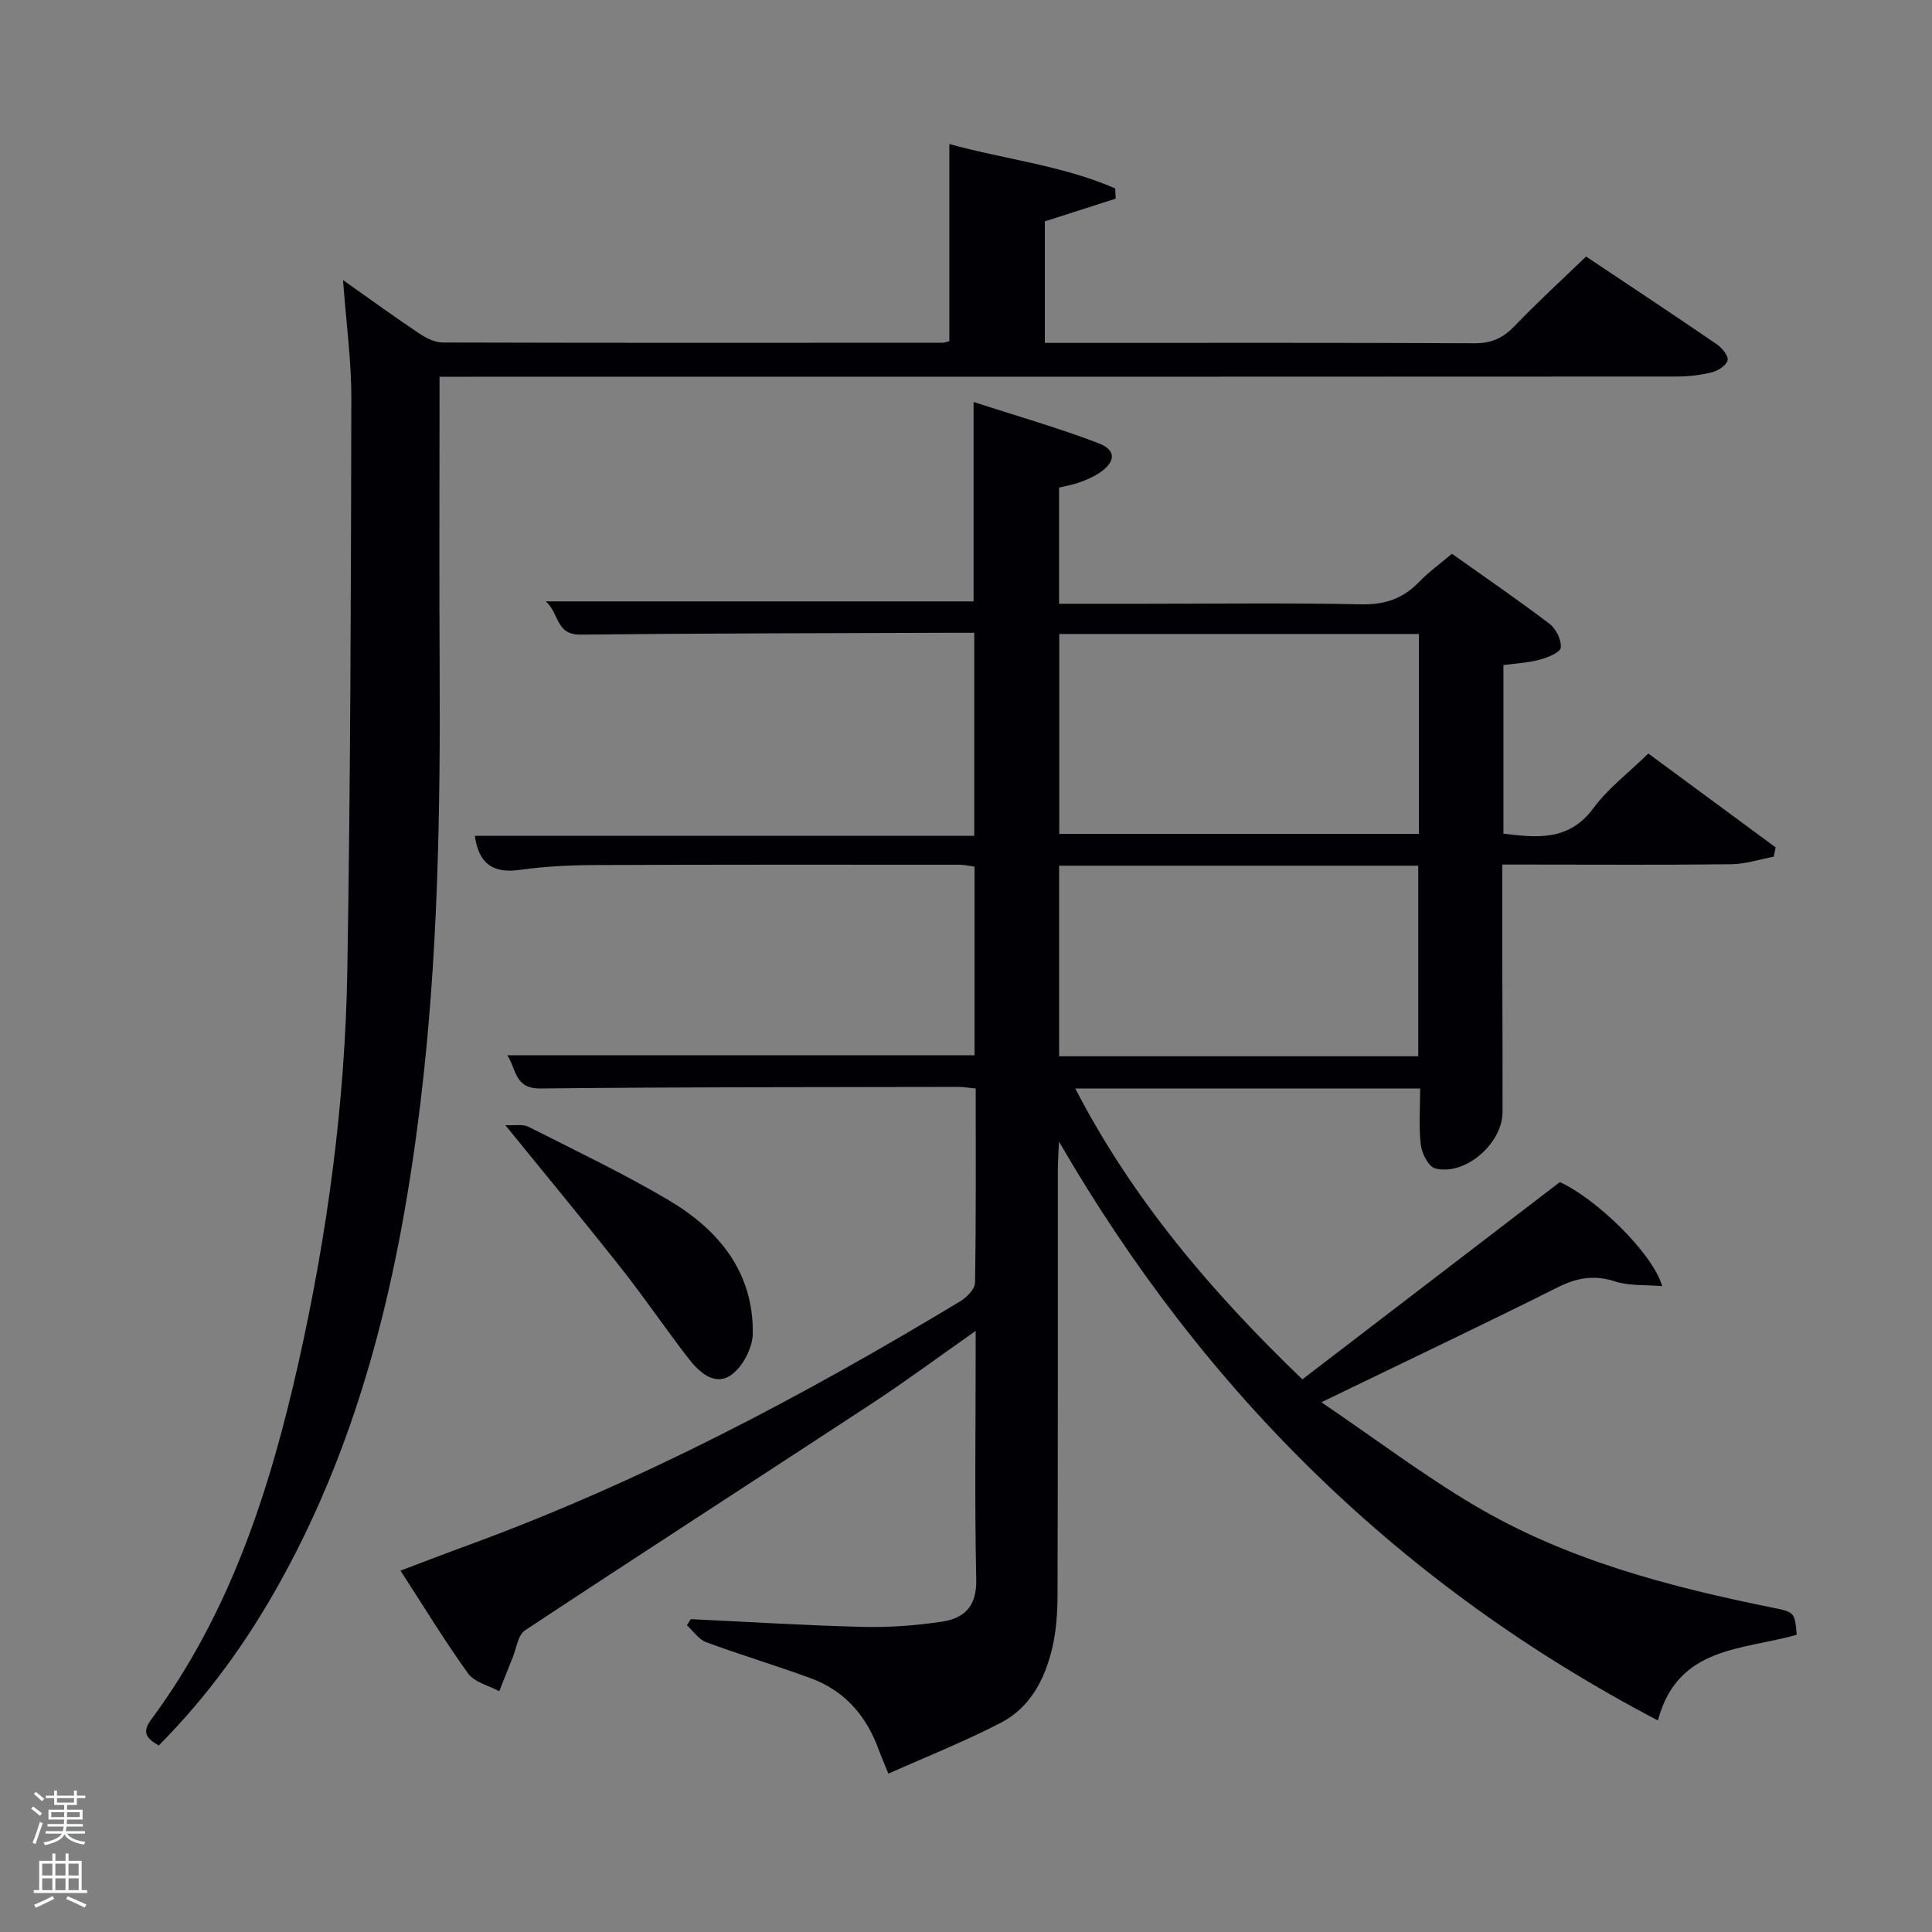 <svg enable-background="new 0 0 400 400" viewBox="0 0 400 400" xmlns="http://www.w3.org/2000/svg"><rect x="0" y="0" width="400" height="400" fill="#808080" stroke="none"/><path d="m6.44 374.46.42-.45c.65.47 1.27.95 1.85 1.44l-.45.49c-.65-.56-1.25-1.06-1.82-1.48m.93 7.33-.63-.26c.55-1.36 1.05-2.8 1.52-4.33.19.1.38.19.59.27-.46 1.29-.95 2.73-1.48 4.32m-.38-10.38.44-.42c.43.34 1.01.82 1.74 1.44l-.49.49c-.53-.51-1.09-1.01-1.69-1.51m2.5.35h1.72v-1.04h.59v1.04h3.52v-1.04h.59v1.04h1.75v.53h-1.75v1.42h-2.03v.97h3.22v2.03h-3.24c0 .35-.01.66-.03.93h3.32v.53h-3.37c-.03.27-.08.58-.15.94h3.96v.53h-3.71c.67.92 1.93 1.48 3.79 1.68-.13.24-.23.44-.29.59-2.13-.38-3.48-1.08-4.04-2.12-.43.97-1.77 1.72-4.03 2.23-.09-.19-.2-.37-.33-.55 2.1-.42 3.37-1.03 3.81-1.83h-3.36v-.53h3.58c.08-.29.13-.61.16-.94h-3.33v-.53h3.39c.02-.27.04-.58.04-.93h-3.23v-2.03h3.25v-.97h-2.07v-1.42h-1.73zm1.12 3.44v1h2.65c.01-.3.02-.44.02-.4v-.25-.35zm1.19-2h3.52v-.91h-3.52zm4.71 2h-2.63v.59c0 .15-.01.28-.01.4h2.64z" fill="#fafbfc"/><path d="m13.56 383.74h.63v1.52h2.72v6.07h1.13v.6h-11.06v-.6h1.13v-6.07h2.73v-1.52h.63v1.52h2.1v-1.52zm-2.69 8.83.38.56c-1.24.63-2.53 1.25-3.85 1.85-.1-.21-.21-.42-.34-.63 1.36-.55 2.63-1.15 3.81-1.78m-2.13-4.27h2.1v-2.45h-2.1zm0 3.04h2.1v-2.46h-2.1zm2.72-3.04h2.1v-2.45h-2.1zm0 3.04h2.1v-2.46h-2.1zm6.07 3.6c-1.41-.71-2.7-1.3-3.86-1.78l.35-.56c1.45.62 2.75 1.19 3.88 1.72zm-1.25-9.09h-2.1v2.45h2.1zm-2.09 5.49h2.1v-2.46h-2.1z" fill="#fafbfc"/><g fill="#010105"><path d="m371.98 338.47c-11.3 3.21-24.62 2.32-28.73 17.73-52.78-27.62-93.71-67.53-123.99-119.84-.11 2.44-.25 4.15-.25 5.86-.01 29.33.03 58.66-.06 87.99-.01 3.64-.26 7.36-1.07 10.89-1.5 6.5-4.57 12.42-10.67 15.58-7.45 3.86-15.29 6.97-23.28 10.54-.98-2.42-1.56-3.75-2.06-5.11-2.54-6.94-7.04-12.09-14.04-14.66-7.16-2.63-14.49-4.81-21.64-7.46-1.55-.57-2.67-2.31-3.98-3.51.27-.42.55-.84.82-1.25 11.9.56 23.79 1.31 35.7 1.6 5.46.13 10.99-.28 16.39-1.1 4.5-.68 7.11-3.17 7-8.57-.34-15.66-.12-31.33-.12-46.99 0-1.25 0-2.5 0-4.62-7.66 5.38-14.44 10.4-21.47 15.02-23.93 15.7-47.99 31.21-71.86 47-1.45.96-1.74 3.7-2.53 5.62-.95 2.31-1.85 4.64-2.77 6.96-2.2-1.19-5.14-1.85-6.45-3.67-4.85-6.73-9.17-13.85-14-21.3 4.84-1.82 9.27-3.54 13.74-5.17 35.92-13.13 69.53-30.91 102.18-50.61 1.34-.81 3-2.52 3.03-3.84.22-13.3.14-26.61.14-40.2-1.41-.13-2.52-.33-3.62-.33-28.83.06-57.66.02-86.49.33-5.46.06-4.98-4.11-6.88-6.88h96.75c0-12.87 0-25.8 0-39.06-1.05-.13-2.15-.39-3.25-.39-25.17-.01-50.33-.04-75.49.07-5.15.02-10.33.29-15.42 1-5.51.77-8.48-1.23-9.3-7.05h103.4c0-14.1 0-27.82 0-42.04-1.94 0-3.72-.01-5.51 0-25.33.1-50.66.1-75.99.38-5.24.06-4.38-4.45-7.22-6.88h88.58c0-13.17 0-26.69 0-41.28 8.73 2.83 17.41 5.31 25.82 8.51 3.8 1.44 3.63 3.92.21 6.18-1.24.81-2.64 1.43-4.03 1.93-1.38.5-2.84.74-4.3 1.1v24.05h17.09c15.17 0 30.34-.2 45.49.12 4.89.1 8.64-1.19 11.96-4.64 1.94-2.02 4.27-3.68 6.8-5.83 6.8 4.83 13.63 9.51 20.22 14.52 1.34 1.02 2.48 3.35 2.31 4.92-.11 1.01-2.72 2.05-4.37 2.49-2.36.64-4.86.76-7.5 1.12v34.9c6.97.84 13.55 1.6 18.64-5.29 3.02-4.09 7.25-7.29 11.36-11.3 8.67 6.39 17.51 12.91 26.36 19.43-.13.64-.27 1.28-.4 1.93-2.92.54-5.84 1.53-8.77 1.56-14 .17-28 .07-42 .07-1.63 0-3.26 0-5.43 0 0 6.86-.01 13.3 0 19.75.02 10.5.08 21 .05 31.5-.01 6.54-7.8 13.27-13.95 11.65-1.36-.36-2.75-3.07-2.96-4.83-.45-3.73-.14-7.56-.14-11.71-23.35 0-46.93 0-71.41 0 11.86 22.9 28.03 41.96 47.02 60.22 17.78-13.62 35.43-27.14 53.31-40.84 7.39 3.35 19.09 14.52 21.2 21.54-3.59-.31-6.85-.03-9.72-.96-4.29-1.4-7.86-.82-11.84 1.17-15.72 7.85-31.59 15.39-49.01 23.83 11.22 7.62 21.14 15.12 31.78 21.41 19.1 11.3 40.35 16.82 61.92 21.18 4.2.85 4.35.96 4.7 5.56zm-78.21-207.21c-25.16 0-49.75 0-74.46 0v41.38h74.46c0-13.94 0-27.53 0-41.38zm-74.49 47.97v39.46h74.35c0-13.36 0-26.41 0-39.46-24.95 0-49.53 0-74.35 0z"/><path d="m71.02 57.99c5.7 4.02 10.64 7.62 15.71 11.01 1.43.96 3.25 1.9 4.9 1.91 34.5.1 69 .07 103.5.05.46 0 .93-.21 1.42-.33 0-13.5 0-26.89 0-40.81 11.44 3.17 23.39 4.42 34.34 9.19.03.71.07 1.42.1 2.12-4.74 1.52-9.48 3.04-14.67 4.7v25.16h5.02c28 0 56-.06 84 .08 3.5.02 5.87-1.11 8.23-3.56 4.71-4.91 9.74-9.51 14.81-14.4 8.92 5.96 18.06 12.01 27.1 18.19 1.07.73 2.44 2.46 2.2 3.32-.3 1.08-2.01 2.16-3.3 2.48-2.39.59-4.91.86-7.38.86-83.16.05-166.32.04-249.49.04-1.97 0-3.94 0-6.51 0v5.67c0 18-.08 36 .02 54 .17 30.47-.33 60.93-4.04 91.21-4.2 34.33-11.88 67.71-28.81 98.34-6.87 12.43-15.08 23.88-25.31 34.17-2.34-1.38-3.63-2.58-1.58-5.35 16.42-22.13 24.64-47.7 30.57-74.13 5.97-26.65 9.6-53.67 10.06-80.97.66-39.47.75-78.95.83-118.43.01-7.88-1.07-15.75-1.72-24.52z"/><path d="m104.62 232.95c1.96.11 3.61-.26 4.77.33 9.76 4.94 19.66 9.65 29.06 15.21 10.34 6.12 17.6 14.9 17.4 27.66-.05 2.95-2.1 6.88-4.49 8.54-3.4 2.36-6.63-.61-8.82-3.44-4.77-6.17-9.16-12.64-13.99-18.76-7.59-9.61-15.4-19.03-23.93-29.54z"/></g></svg>